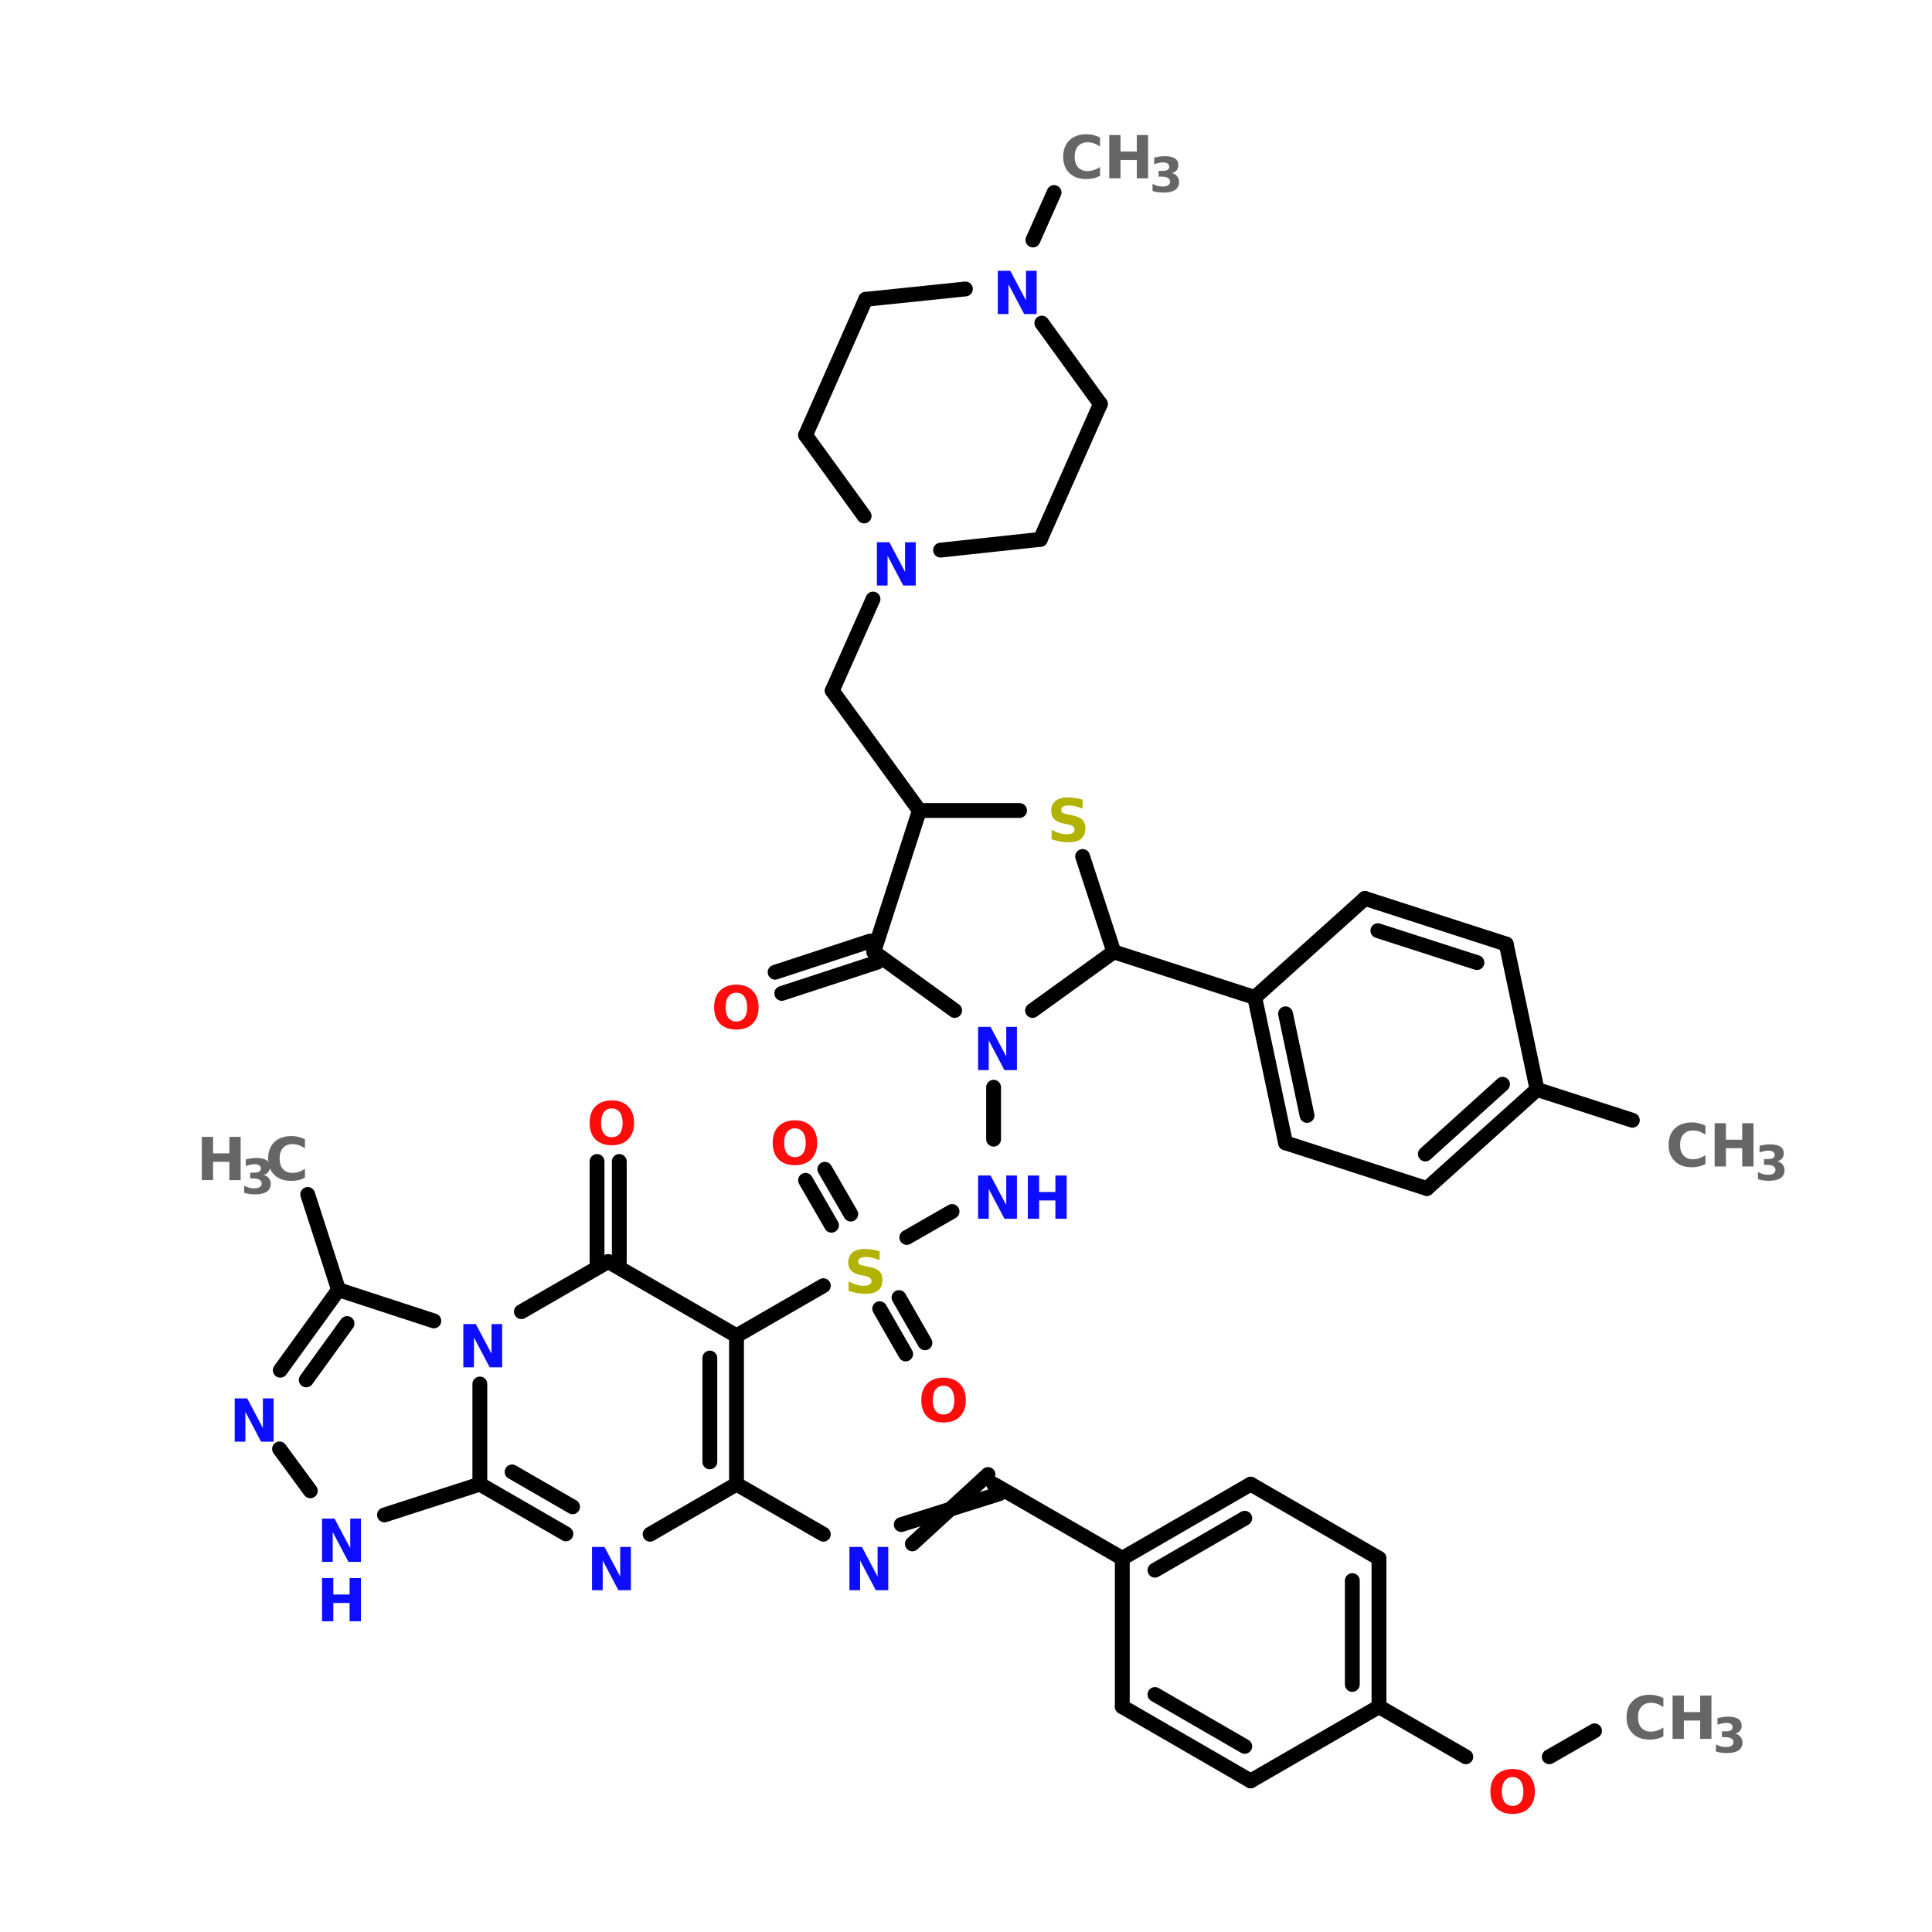 <?xml version="1.0" encoding="UTF-8"?>
<svg xmlns="http://www.w3.org/2000/svg" xmlns:xlink="http://www.w3.org/1999/xlink" width="150pt" height="150pt" viewBox="0 0 150 150" version="1.1">
<defs>
<g>
<symbol overflow="visible" id="glyph0-0">
<path style="stroke:none;" d="M 0.234 0.812 L 0.234 -3.25 L 2.531 -3.25 L 2.531 0.812 Z M 0.484 0.562 L 2.281 0.562 L 2.281 -2.984 L 0.484 -2.984 Z M 0.484 0.562 "/>
</symbol>
<symbol overflow="visible" id="glyph0-1">
<path style="stroke:none;" d="M 0.422 -3.359 L 1.297 -3.359 L 1.297 -2.078 L 2.562 -2.078 L 2.562 -3.359 L 3.438 -3.359 L 3.438 0 L 2.562 0 L 2.562 -1.422 L 1.297 -1.422 L 1.297 0 L 0.422 0 Z M 0.422 -3.359 "/>
</symbol>
<symbol overflow="visible" id="glyph0-2">
<path style="stroke:none;" d="M 3.094 -0.188 C 2.926 -0.102 2.754 -0.039 2.578 0 C 2.41 0.039 2.234 0.062 2.047 0.062 C 1.484 0.062 1.039 -0.094 0.719 -0.406 C 0.395 -0.719 0.234 -1.141 0.234 -1.672 C 0.234 -2.211 0.395 -2.641 0.719 -2.953 C 1.039 -3.266 1.484 -3.422 2.047 -3.422 C 2.234 -3.422 2.41 -3.398 2.578 -3.359 C 2.754 -3.316 2.926 -3.254 3.094 -3.172 L 3.094 -2.469 C 2.926 -2.582 2.766 -2.664 2.609 -2.719 C 2.453 -2.77 2.289 -2.797 2.125 -2.797 C 1.812 -2.797 1.566 -2.695 1.391 -2.5 C 1.211 -2.301 1.125 -2.023 1.125 -1.672 C 1.125 -1.328 1.211 -1.055 1.391 -0.859 C 1.566 -0.66 1.812 -0.562 2.125 -0.562 C 2.289 -0.562 2.453 -0.586 2.609 -0.641 C 2.766 -0.691 2.926 -0.77 3.094 -0.875 Z M 3.094 -0.188 "/>
</symbol>
<symbol overflow="visible" id="glyph0-3">
<path style="stroke:none;" d="M 1.953 -2.797 C 1.691 -2.797 1.488 -2.695 1.344 -2.5 C 1.195 -2.301 1.125 -2.023 1.125 -1.672 C 1.125 -1.316 1.195 -1.039 1.344 -0.844 C 1.488 -0.656 1.691 -0.562 1.953 -0.562 C 2.223 -0.562 2.43 -0.656 2.578 -0.844 C 2.723 -1.039 2.797 -1.316 2.797 -1.672 C 2.797 -2.023 2.723 -2.301 2.578 -2.5 C 2.43 -2.695 2.223 -2.797 1.953 -2.797 Z M 1.953 -3.422 C 2.492 -3.422 2.914 -3.266 3.219 -2.953 C 3.531 -2.648 3.688 -2.223 3.688 -1.672 C 3.688 -1.129 3.531 -0.703 3.219 -0.391 C 2.914 -0.086 2.492 0.062 1.953 0.062 C 1.422 0.062 1 -0.086 0.688 -0.391 C 0.383 -0.703 0.234 -1.129 0.234 -1.672 C 0.234 -2.223 0.383 -2.648 0.688 -2.953 C 1 -3.266 1.422 -3.422 1.953 -3.422 Z M 1.953 -3.422 "/>
</symbol>
<symbol overflow="visible" id="glyph0-4">
<path style="stroke:none;" d="M 0.422 -3.359 L 1.391 -3.359 L 2.609 -1.062 L 2.609 -3.359 L 3.438 -3.359 L 3.438 0 L 2.469 0 L 1.25 -2.312 L 1.25 0 L 0.422 0 Z M 0.422 -3.359 "/>
</symbol>
<symbol overflow="visible" id="glyph0-5">
<path style="stroke:none;" d="M 2.766 -3.25 L 2.766 -2.547 C 2.578 -2.629 2.395 -2.691 2.219 -2.734 C 2.039 -2.773 1.875 -2.797 1.719 -2.797 C 1.508 -2.797 1.352 -2.766 1.25 -2.703 C 1.156 -2.648 1.109 -2.562 1.109 -2.438 C 1.109 -2.352 1.141 -2.285 1.203 -2.234 C 1.273 -2.18 1.398 -2.141 1.578 -2.109 L 1.953 -2.031 C 2.328 -1.957 2.594 -1.844 2.75 -1.688 C 2.906 -1.531 2.984 -1.312 2.984 -1.031 C 2.984 -0.664 2.875 -0.391 2.656 -0.203 C 2.438 -0.023 2.098 0.062 1.641 0.062 C 1.43 0.062 1.219 0.039 1 0 C 0.789 -0.039 0.578 -0.098 0.359 -0.172 L 0.359 -0.906 C 0.578 -0.789 0.785 -0.703 0.984 -0.641 C 1.18 -0.586 1.375 -0.562 1.562 -0.562 C 1.75 -0.562 1.891 -0.594 1.984 -0.656 C 2.086 -0.719 2.141 -0.805 2.141 -0.922 C 2.141 -1.023 2.102 -1.102 2.031 -1.156 C 1.969 -1.219 1.836 -1.273 1.641 -1.328 L 1.297 -1.391 C 0.961 -1.461 0.719 -1.578 0.562 -1.734 C 0.406 -1.898 0.328 -2.113 0.328 -2.375 C 0.328 -2.707 0.438 -2.961 0.656 -3.141 C 0.875 -3.328 1.188 -3.422 1.594 -3.422 C 1.77 -3.422 1.957 -3.406 2.156 -3.375 C 2.352 -3.352 2.555 -3.312 2.766 -3.25 Z M 2.766 -3.25 "/>
</symbol>
<symbol overflow="visible" id="glyph1-0">
<path style="stroke:none;" d="M 0.188 0.656 L 0.188 -2.641 L 2.062 -2.641 L 2.062 0.656 Z M 0.391 0.453 L 1.859 0.453 L 1.859 -2.438 L 0.391 -2.438 Z M 0.391 0.453 "/>
</symbol>
<symbol overflow="visible" id="glyph1-1">
<path style="stroke:none;" d="M 1.75 -1.469 C 1.926 -1.426 2.062 -1.344 2.156 -1.219 C 2.258 -1.102 2.312 -0.957 2.312 -0.781 C 2.312 -0.508 2.207 -0.301 2 -0.156 C 1.789 -0.02 1.488 0.047 1.094 0.047 C 0.945 0.047 0.801 0.035 0.656 0.016 C 0.52 -0.004 0.383 -0.035 0.25 -0.078 L 0.25 -0.625 C 0.383 -0.562 0.516 -0.508 0.641 -0.469 C 0.773 -0.438 0.906 -0.422 1.031 -0.422 C 1.219 -0.422 1.359 -0.453 1.453 -0.516 C 1.555 -0.586 1.609 -0.68 1.609 -0.797 C 1.609 -0.922 1.555 -1.016 1.453 -1.078 C 1.348 -1.148 1.195 -1.188 1 -1.188 L 0.719 -1.188 L 0.719 -1.641 L 1.016 -1.641 C 1.191 -1.641 1.32 -1.664 1.406 -1.719 C 1.5 -1.77 1.547 -1.852 1.547 -1.969 C 1.547 -2.07 1.504 -2.148 1.422 -2.203 C 1.336 -2.266 1.219 -2.297 1.062 -2.297 C 0.945 -2.297 0.832 -2.281 0.719 -2.25 C 0.602 -2.227 0.488 -2.195 0.375 -2.156 L 0.375 -2.672 C 0.508 -2.703 0.645 -2.727 0.781 -2.75 C 0.914 -2.77 1.051 -2.781 1.188 -2.781 C 1.539 -2.781 1.805 -2.723 1.984 -2.609 C 2.16 -2.492 2.25 -2.316 2.25 -2.078 C 2.25 -1.922 2.207 -1.789 2.125 -1.688 C 2.039 -1.582 1.914 -1.508 1.75 -1.469 Z M 1.75 -1.469 "/>
</symbol>
</g>
</defs>
<g id="surface1">
<path style="fill-rule:nonzero;fill:rgb(0%,0%,0%);fill-opacity:1;stroke-width:4;stroke-linecap:round;stroke-linejoin:miter;stroke:rgb(0%,0%,0%);stroke-opacity:1;stroke-miterlimit:4;" d="M 412.295 302 L 386.602 293.697 " transform="matrix(0.288,0,0,0.288,7.994,0)"/>
<path style="fill-rule:nonzero;fill:rgb(0%,0%,0%);fill-opacity:1;stroke-width:4;stroke-linecap:round;stroke-linejoin:miter;stroke:rgb(0%,0%,0%);stroke-opacity:1;stroke-miterlimit:4;" d="M 310.5 268.899 L 272.496 256.601 " transform="matrix(0.288,0,0,0.288,7.994,0)"/>
<path style="fill-rule:nonzero;fill:rgb(0%,0%,0%);fill-opacity:1;stroke-width:4;stroke-linecap:round;stroke-linejoin:miter;stroke:rgb(0%,0%,0%);stroke-opacity:1;stroke-miterlimit:4;" d="M 208.705 259.404 L 182.998 267.802 " transform="matrix(0.288,0,0,0.288,7.994,0)"/>
<path style="fill-rule:nonzero;fill:rgb(0%,0%,0%);fill-opacity:1;stroke-width:4;stroke-linecap:round;stroke-linejoin:miter;stroke:rgb(0%,0%,0%);stroke-opacity:1;stroke-miterlimit:4;" d="M 206.795 253.703 L 181.197 262.1 " transform="matrix(0.288,0,0,0.288,7.994,0)"/>
<path style="fill-rule:nonzero;fill:rgb(0%,0%,0%);fill-opacity:1;stroke-width:4;stroke-linecap:round;stroke-linejoin:miter;stroke:rgb(0%,0%,0%);stroke-opacity:1;stroke-miterlimit:4;" d="M 220.095 218.502 L 196.596 186.2 " transform="matrix(0.288,0,0,0.288,7.994,0)"/>
<path style="fill-rule:nonzero;fill:rgb(0%,0%,0%);fill-opacity:1;stroke-width:4;stroke-linecap:round;stroke-linejoin:miter;stroke:rgb(0%,0%,0%);stroke-opacity:1;stroke-miterlimit:4;" d="M 196.596 186.2 L 207.594 161.496 " transform="matrix(0.288,0,0,0.288,7.994,0)"/>
<path style="fill-rule:nonzero;fill:rgb(0%,0%,0%);fill-opacity:1;stroke-width:4;stroke-linecap:round;stroke-linejoin:miter;stroke:rgb(0%,0%,0%);stroke-opacity:1;stroke-miterlimit:4;" d="M 250.704 64.699 L 256.406 51.9 " transform="matrix(0.288,0,0,0.288,7.994,0)"/>
<path style="fill:none;stroke-width:4;stroke-linecap:round;stroke-linejoin:miter;stroke:rgb(0%,0%,0%);stroke-opacity:1;stroke-miterlimit:4;" d="M 240.099 293.101 L 240.099 307.106 " transform="matrix(0.288,0,0,0.288,7.994,0)"/>
<path style="fill-rule:nonzero;fill:rgb(0%,0%,0%);fill-opacity:1;stroke-width:4;stroke-linecap:round;stroke-linejoin:miter;stroke:rgb(0%,0%,0%);stroke-opacity:1;stroke-miterlimit:4;" d="M 228.898 326.595 L 216.695 333.597 " transform="matrix(0.288,0,0,0.288,7.994,0)"/>
<path style="fill-rule:nonzero;fill:rgb(0%,0%,0%);fill-opacity:1;stroke-width:4;stroke-linecap:round;stroke-linejoin:miter;stroke:rgb(0%,0%,0%);stroke-opacity:1;stroke-miterlimit:4;" d="M 196.393 330.306 L 189.405 318.198 " transform="matrix(0.288,0,0,0.288,7.994,0)"/>
<path style="fill-rule:nonzero;fill:rgb(0%,0%,0%);fill-opacity:1;stroke-width:4;stroke-linecap:round;stroke-linejoin:miter;stroke:rgb(0%,0%,0%);stroke-opacity:1;stroke-miterlimit:4;" d="M 201.594 327.3 L 194.606 315.205 " transform="matrix(0.288,0,0,0.288,7.994,0)"/>
<path style="fill-rule:nonzero;fill:rgb(0%,0%,0%);fill-opacity:1;stroke-width:4;stroke-linecap:round;stroke-linejoin:miter;stroke:rgb(0%,0%,0%);stroke-opacity:1;stroke-miterlimit:4;" d="M 214.596 349.796 L 221.598 361.999 " transform="matrix(0.288,0,0,0.288,7.994,0)"/>
<path style="fill-rule:nonzero;fill:rgb(0%,0%,0%);fill-opacity:1;stroke-width:4;stroke-linecap:round;stroke-linejoin:miter;stroke:rgb(0%,0%,0%);stroke-opacity:1;stroke-miterlimit:4;" d="M 209.395 352.803 L 216.397 365.005 " transform="matrix(0.288,0,0,0.288,7.994,0)"/>
<path style="fill-rule:nonzero;fill:rgb(0%,0%,0%);fill-opacity:1;stroke-width:4;stroke-linecap:round;stroke-linejoin:miter;stroke:rgb(0%,0%,0%);stroke-opacity:1;stroke-miterlimit:4;" d="M 194.199 346.599 L 170.796 360.103 " transform="matrix(0.288,0,0,0.288,7.994,0)"/>
<path style="fill:none;stroke-width:4;stroke-linecap:round;stroke-linejoin:miter;stroke:rgb(0%,0%,0%);stroke-opacity:1;stroke-miterlimit:4;" d="M 133.198 340.098 L 133.198 313.106 " transform="matrix(0.288,0,0,0.288,7.994,0)"/>
<path style="fill:none;stroke-width:4;stroke-linecap:round;stroke-linejoin:miter;stroke:rgb(0%,0%,0%);stroke-opacity:1;stroke-miterlimit:4;" d="M 139.198 340.098 L 139.198 313.106 " transform="matrix(0.288,0,0,0.288,7.994,0)"/>
<path style="fill-rule:nonzero;fill:rgb(0%,0%,0%);fill-opacity:1;stroke-width:4;stroke-linecap:round;stroke-linejoin:miter;stroke:rgb(0%,0%,0%);stroke-opacity:1;stroke-miterlimit:4;" d="M 63.502 347.696 L 55.199 322.004 " transform="matrix(0.288,0,0,0.288,7.994,0)"/>
<path style="fill-rule:nonzero;fill:rgb(0%,0%,0%);fill-opacity:1;stroke-width:4;stroke-linecap:round;stroke-linejoin:miter;stroke:rgb(0%,0%,0%);stroke-opacity:1;stroke-miterlimit:4;" d="M 194.199 413.601 L 170.796 400.097 " transform="matrix(0.288,0,0,0.288,7.994,0)"/>
<path style="fill-rule:nonzero;fill:rgb(0%,0%,0%);fill-opacity:1;stroke-width:4;stroke-linecap:round;stroke-linejoin:miter;stroke:rgb(0%,0%,0%);stroke-opacity:1;stroke-miterlimit:4;" d="M 215.206 411 L 241.603 402.698 " transform="matrix(0.288,0,0,0.288,7.994,0)"/>
<path style="fill-rule:nonzero;fill:rgb(0%,0%,0%);fill-opacity:1;stroke-width:4;stroke-linecap:round;stroke-linejoin:miter;stroke:rgb(0%,0%,0%);stroke-opacity:1;stroke-miterlimit:4;" d="M 218.199 416.201 L 238.596 397.497 " transform="matrix(0.288,0,0,0.288,7.994,0)"/>
<path style="fill-rule:nonzero;fill:rgb(0%,0%,0%);fill-opacity:1;stroke-width:4;stroke-linecap:round;stroke-linejoin:miter;stroke:rgb(0%,0%,0%);stroke-opacity:1;stroke-miterlimit:4;" d="M 240.099 400.097 L 274.798 420.102 " transform="matrix(0.288,0,0,0.288,7.994,0)"/>
<path style="fill-rule:nonzero;fill:rgb(0%,0%,0%);fill-opacity:1;stroke-width:4;stroke-linecap:round;stroke-linejoin:miter;stroke:rgb(0%,0%,0%);stroke-opacity:1;stroke-miterlimit:4;" d="M 343.994 460.097 L 367.397 473.6 " transform="matrix(0.288,0,0,0.288,7.994,0)"/>
<path style="fill-rule:nonzero;fill:rgb(0%,0%,0%);fill-opacity:1;stroke-width:4;stroke-linecap:round;stroke-linejoin:miter;stroke:rgb(0%,0%,0%);stroke-opacity:1;stroke-miterlimit:4;" d="M 389.894 473.6 L 402.097 466.598 " transform="matrix(0.288,0,0,0.288,7.994,0)"/>
<path style="fill-rule:nonzero;fill:rgb(0%,0%,0%);fill-opacity:1;stroke-width:4;stroke-linecap:round;stroke-linejoin:miter;stroke:rgb(0%,0%,0%);stroke-opacity:1;stroke-miterlimit:4;" d="M 75.894 408.4 L 101.6 400.097 " transform="matrix(0.288,0,0,0.288,7.994,0)"/>
<path style="fill:none;stroke-width:4;stroke-linecap:round;stroke-linejoin:miter;stroke:rgb(0%,0%,0%);stroke-opacity:1;stroke-miterlimit:4;" d="M 101.6 400.097 L 101.6 373.105 " transform="matrix(0.288,0,0,0.288,7.994,0)"/>
<path style="fill-rule:nonzero;fill:rgb(0%,0%,0%);fill-opacity:1;stroke-width:4;stroke-linecap:round;stroke-linejoin:miter;stroke:rgb(0%,0%,0%);stroke-opacity:1;stroke-miterlimit:4;" d="M 89.194 356.094 L 63.502 347.696 " transform="matrix(0.288,0,0,0.288,7.994,0)"/>
<path style="fill-rule:nonzero;fill:rgb(0%,0%,0%);fill-opacity:1;stroke-width:4;stroke-linecap:round;stroke-linejoin:miter;stroke:rgb(0%,0%,0%);stroke-opacity:1;stroke-miterlimit:4;" d="M 63.502 347.696 L 47.804 369.394 " transform="matrix(0.288,0,0,0.288,7.994,0)"/>
<path style="fill-rule:nonzero;fill:rgb(0%,0%,0%);fill-opacity:1;stroke-width:4;stroke-linecap:round;stroke-linejoin:miter;stroke:rgb(0%,0%,0%);stroke-opacity:1;stroke-miterlimit:4;" d="M 65.804 356.798 L 54.806 371.994 " transform="matrix(0.288,0,0,0.288,7.994,0)"/>
<path style="fill-rule:nonzero;fill:rgb(0%,0%,0%);fill-opacity:1;stroke-width:4;stroke-linecap:round;stroke-linejoin:miter;stroke:rgb(0%,0%,0%);stroke-opacity:1;stroke-miterlimit:4;" d="M 47.601 390.603 L 55.903 401.899 " transform="matrix(0.288,0,0,0.288,7.994,0)"/>
<path style="fill-rule:nonzero;fill:rgb(0%,0%,0%);fill-opacity:1;stroke-width:4;stroke-linecap:round;stroke-linejoin:miter;stroke:rgb(0%,0%,0%);stroke-opacity:1;stroke-miterlimit:4;" d="M 356.901 320.406 L 386.602 293.697 " transform="matrix(0.288,0,0,0.288,7.994,0)"/>
<path style="fill-rule:nonzero;fill:rgb(0%,0%,0%);fill-opacity:1;stroke-width:4;stroke-linecap:round;stroke-linejoin:miter;stroke:rgb(0%,0%,0%);stroke-opacity:1;stroke-miterlimit:4;" d="M 356.495 311.101 L 377.298 292.302 " transform="matrix(0.288,0,0,0.288,7.994,0)"/>
<path style="fill-rule:nonzero;fill:rgb(0%,0%,0%);fill-opacity:1;stroke-width:4;stroke-linecap:round;stroke-linejoin:miter;stroke:rgb(0%,0%,0%);stroke-opacity:1;stroke-miterlimit:4;" d="M 386.602 293.697 L 378.3 254.502 " transform="matrix(0.288,0,0,0.288,7.994,0)"/>
<path style="fill-rule:nonzero;fill:rgb(0%,0%,0%);fill-opacity:1;stroke-width:4;stroke-linecap:round;stroke-linejoin:miter;stroke:rgb(0%,0%,0%);stroke-opacity:1;stroke-miterlimit:4;" d="M 378.3 254.502 L 340.201 242.204 " transform="matrix(0.288,0,0,0.288,7.994,0)"/>
<path style="fill-rule:nonzero;fill:rgb(0%,0%,0%);fill-opacity:1;stroke-width:4;stroke-linecap:round;stroke-linejoin:miter;stroke:rgb(0%,0%,0%);stroke-opacity:1;stroke-miterlimit:4;" d="M 370.404 259.499 L 343.696 250.899 " transform="matrix(0.288,0,0,0.288,7.994,0)"/>
<path style="fill-rule:nonzero;fill:rgb(0%,0%,0%);fill-opacity:1;stroke-width:4;stroke-linecap:round;stroke-linejoin:miter;stroke:rgb(0%,0%,0%);stroke-opacity:1;stroke-miterlimit:4;" d="M 340.201 242.204 L 310.5 268.899 " transform="matrix(0.288,0,0,0.288,7.994,0)"/>
<path style="fill-rule:nonzero;fill:rgb(0%,0%,0%);fill-opacity:1;stroke-width:4;stroke-linecap:round;stroke-linejoin:miter;stroke:rgb(0%,0%,0%);stroke-opacity:1;stroke-miterlimit:4;" d="M 310.5 268.899 L 318.802 308.094 " transform="matrix(0.288,0,0,0.288,7.994,0)"/>
<path style="fill-rule:nonzero;fill:rgb(0%,0%,0%);fill-opacity:1;stroke-width:4;stroke-linecap:round;stroke-linejoin:miter;stroke:rgb(0%,0%,0%);stroke-opacity:1;stroke-miterlimit:4;" d="M 318.802 273.3 L 324.599 300.699 " transform="matrix(0.288,0,0,0.288,7.994,0)"/>
<path style="fill-rule:nonzero;fill:rgb(0%,0%,0%);fill-opacity:1;stroke-width:4;stroke-linecap:round;stroke-linejoin:miter;stroke:rgb(0%,0%,0%);stroke-opacity:1;stroke-miterlimit:4;" d="M 318.802 308.094 L 356.901 320.406 " transform="matrix(0.288,0,0,0.288,7.994,0)"/>
<path style="fill:none;stroke-width:4;stroke-linecap:round;stroke-linejoin:miter;stroke:rgb(0%,0%,0%);stroke-opacity:1;stroke-miterlimit:4;" d="M 170.796 360.103 L 170.796 400.097 " transform="matrix(0.288,0,0,0.288,7.994,0)"/>
<path style="fill:none;stroke-width:4;stroke-linecap:round;stroke-linejoin:miter;stroke:rgb(0%,0%,0%);stroke-opacity:1;stroke-miterlimit:4;" d="M 163.604 366.103 L 163.604 394.098 " transform="matrix(0.288,0,0,0.288,7.994,0)"/>
<path style="fill-rule:nonzero;fill:rgb(0%,0%,0%);fill-opacity:1;stroke-width:4;stroke-linecap:round;stroke-linejoin:miter;stroke:rgb(0%,0%,0%);stroke-opacity:1;stroke-miterlimit:4;" d="M 170.796 400.097 L 147.5 413.601 " transform="matrix(0.288,0,0,0.288,7.994,0)"/>
<path style="fill-rule:nonzero;fill:rgb(0%,0%,0%);fill-opacity:1;stroke-width:4;stroke-linecap:round;stroke-linejoin:miter;stroke:rgb(0%,0%,0%);stroke-opacity:1;stroke-miterlimit:4;" d="M 124.801 413.506 L 101.6 400.097 " transform="matrix(0.288,0,0,0.288,7.994,0)"/>
<path style="fill-rule:nonzero;fill:rgb(0%,0%,0%);fill-opacity:1;stroke-width:4;stroke-linecap:round;stroke-linejoin:miter;stroke:rgb(0%,0%,0%);stroke-opacity:1;stroke-miterlimit:4;" d="M 126.602 406.206 L 110.295 396.806 " transform="matrix(0.288,0,0,0.288,7.994,0)"/>
<path style="fill-rule:nonzero;fill:rgb(0%,0%,0%);fill-opacity:1;stroke-width:4;stroke-linecap:round;stroke-linejoin:miter;stroke:rgb(0%,0%,0%);stroke-opacity:1;stroke-miterlimit:4;" d="M 112.801 353.602 L 136.205 340.098 " transform="matrix(0.288,0,0,0.288,7.994,0)"/>
<path style="fill-rule:nonzero;fill:rgb(0%,0%,0%);fill-opacity:1;stroke-width:4;stroke-linecap:round;stroke-linejoin:miter;stroke:rgb(0%,0%,0%);stroke-opacity:1;stroke-miterlimit:4;" d="M 136.205 340.098 L 170.796 360.103 " transform="matrix(0.288,0,0,0.288,7.994,0)"/>
<path style="fill-rule:nonzero;fill:rgb(0%,0%,0%);fill-opacity:1;stroke-width:4;stroke-linecap:round;stroke-linejoin:miter;stroke:rgb(0%,0%,0%);stroke-opacity:1;stroke-miterlimit:4;" d="M 309.403 400.097 L 274.798 420.102 " transform="matrix(0.288,0,0,0.288,7.994,0)"/>
<path style="fill-rule:nonzero;fill:rgb(0%,0%,0%);fill-opacity:1;stroke-width:4;stroke-linecap:round;stroke-linejoin:miter;stroke:rgb(0%,0%,0%);stroke-opacity:1;stroke-miterlimit:4;" d="M 307.805 409.294 L 283.602 423.298 " transform="matrix(0.288,0,0,0.288,7.994,0)"/>
<path style="fill:none;stroke-width:4;stroke-linecap:round;stroke-linejoin:miter;stroke:rgb(0%,0%,0%);stroke-opacity:1;stroke-miterlimit:4;" d="M 274.798 420.102 L 274.798 460.097 " transform="matrix(0.288,0,0,0.288,7.994,0)"/>
<path style="fill-rule:nonzero;fill:rgb(0%,0%,0%);fill-opacity:1;stroke-width:4;stroke-linecap:round;stroke-linejoin:miter;stroke:rgb(0%,0%,0%);stroke-opacity:1;stroke-miterlimit:4;" d="M 274.798 460.097 L 309.403 480.101 " transform="matrix(0.288,0,0,0.288,7.994,0)"/>
<path style="fill-rule:nonzero;fill:rgb(0%,0%,0%);fill-opacity:1;stroke-width:4;stroke-linecap:round;stroke-linejoin:miter;stroke:rgb(0%,0%,0%);stroke-opacity:1;stroke-miterlimit:4;" d="M 283.602 456.805 L 307.805 470.796 " transform="matrix(0.288,0,0,0.288,7.994,0)"/>
<path style="fill-rule:nonzero;fill:rgb(0%,0%,0%);fill-opacity:1;stroke-width:4;stroke-linecap:round;stroke-linejoin:miter;stroke:rgb(0%,0%,0%);stroke-opacity:1;stroke-miterlimit:4;" d="M 309.403 480.101 L 343.994 460.097 " transform="matrix(0.288,0,0,0.288,7.994,0)"/>
<path style="fill:none;stroke-width:4;stroke-linecap:round;stroke-linejoin:miter;stroke:rgb(0%,0%,0%);stroke-opacity:1;stroke-miterlimit:4;" d="M 343.994 460.097 L 343.994 420.102 " transform="matrix(0.288,0,0,0.288,7.994,0)"/>
<path style="fill:none;stroke-width:4;stroke-linecap:round;stroke-linejoin:miter;stroke:rgb(0%,0%,0%);stroke-opacity:1;stroke-miterlimit:4;" d="M 336.802 454.097 L 336.802 426.102 " transform="matrix(0.288,0,0,0.288,7.994,0)"/>
<path style="fill-rule:nonzero;fill:rgb(0%,0%,0%);fill-opacity:1;stroke-width:4;stroke-linecap:round;stroke-linejoin:miter;stroke:rgb(0%,0%,0%);stroke-opacity:1;stroke-miterlimit:4;" d="M 343.994 420.102 L 309.403 400.097 " transform="matrix(0.288,0,0,0.288,7.994,0)"/>
<path style="fill-rule:nonzero;fill:rgb(0%,0%,0%);fill-opacity:1;stroke-width:4;stroke-linecap:round;stroke-linejoin:miter;stroke:rgb(0%,0%,0%);stroke-opacity:1;stroke-miterlimit:4;" d="M 250.596 272.406 L 272.496 256.601 " transform="matrix(0.288,0,0,0.288,7.994,0)"/>
<path style="fill-rule:nonzero;fill:rgb(0%,0%,0%);fill-opacity:1;stroke-width:4;stroke-linecap:round;stroke-linejoin:miter;stroke:rgb(0%,0%,0%);stroke-opacity:1;stroke-miterlimit:4;" d="M 272.496 256.601 L 264.099 230.895 " transform="matrix(0.288,0,0,0.288,7.994,0)"/>
<path style="fill:none;stroke-width:4;stroke-linecap:round;stroke-linejoin:miter;stroke:rgb(0%,0%,0%);stroke-opacity:1;stroke-miterlimit:4;" d="M 247.101 218.502 L 220.095 218.502 " transform="matrix(0.288,0,0,0.288,7.994,0)"/>
<path style="fill-rule:nonzero;fill:rgb(0%,0%,0%);fill-opacity:1;stroke-width:4;stroke-linecap:round;stroke-linejoin:miter;stroke:rgb(0%,0%,0%);stroke-opacity:1;stroke-miterlimit:4;" d="M 220.095 218.502 L 207.797 256.601 " transform="matrix(0.288,0,0,0.288,7.994,0)"/>
<path style="fill-rule:nonzero;fill:rgb(0%,0%,0%);fill-opacity:1;stroke-width:4;stroke-linecap:round;stroke-linejoin:miter;stroke:rgb(0%,0%,0%);stroke-opacity:1;stroke-miterlimit:4;" d="M 207.797 256.601 L 229.603 272.406 " transform="matrix(0.288,0,0,0.288,7.994,0)"/>
<path style="fill-rule:nonzero;fill:rgb(0%,0%,0%);fill-opacity:1;stroke-width:4;stroke-linecap:round;stroke-linejoin:miter;stroke:rgb(0%,0%,0%);stroke-opacity:1;stroke-miterlimit:4;" d="M 189.405 117.303 L 205.197 139.095 " transform="matrix(0.288,0,0,0.288,7.994,0)"/>
<path style="fill-rule:nonzero;fill:rgb(0%,0%,0%);fill-opacity:1;stroke-width:4;stroke-linecap:round;stroke-linejoin:miter;stroke:rgb(0%,0%,0%);stroke-opacity:1;stroke-miterlimit:4;" d="M 225.797 148.305 L 252.695 145.406 " transform="matrix(0.288,0,0,0.288,7.994,0)"/>
<path style="fill-rule:nonzero;fill:rgb(0%,0%,0%);fill-opacity:1;stroke-width:4;stroke-linecap:round;stroke-linejoin:miter;stroke:rgb(0%,0%,0%);stroke-opacity:1;stroke-miterlimit:4;" d="M 252.695 145.406 L 268.893 108.906 " transform="matrix(0.288,0,0,0.288,7.994,0)"/>
<path style="fill-rule:nonzero;fill:rgb(0%,0%,0%);fill-opacity:1;stroke-width:4;stroke-linecap:round;stroke-linejoin:miter;stroke:rgb(0%,0%,0%);stroke-opacity:1;stroke-miterlimit:4;" d="M 268.893 108.906 L 253.101 87.1 " transform="matrix(0.288,0,0,0.288,7.994,0)"/>
<path style="fill-rule:nonzero;fill:rgb(0%,0%,0%);fill-opacity:1;stroke-width:4;stroke-linecap:round;stroke-linejoin:miter;stroke:rgb(0%,0%,0%);stroke-opacity:1;stroke-miterlimit:4;" d="M 232.501 77.904 L 205.603 80.694 " transform="matrix(0.288,0,0,0.288,7.994,0)"/>
<path style="fill-rule:nonzero;fill:rgb(0%,0%,0%);fill-opacity:1;stroke-width:4;stroke-linecap:round;stroke-linejoin:miter;stroke:rgb(0%,0%,0%);stroke-opacity:1;stroke-miterlimit:4;" d="M 205.603 80.694 L 189.405 117.303 " transform="matrix(0.288,0,0,0.288,7.994,0)"/>
<g style="fill:rgb(40%,40%,40%);fill-opacity:1;">
  <use xlink:href="#glyph0-1" x="15.246" y="91.625"/>
</g>
<g style="fill:rgb(40%,40%,40%);fill-opacity:1;">
  <use xlink:href="#glyph1-1" x="18.707" y="92.684"/>
</g>
<g style="fill:rgb(40%,40%,40%);fill-opacity:1;">
  <use xlink:href="#glyph0-2" x="20.582" y="91.625"/>
</g>
<g style="fill:rgb(100%,4.706%,4.706%);fill-opacity:1;">
  <use xlink:href="#glyph0-3" x="71.297" y="110.383"/>
</g>
<g style="fill:rgb(4.706%,4.706%,100%);fill-opacity:1;">
  <use xlink:href="#glyph0-4" x="45.543" y="123.465"/>
</g>
<g style="fill:rgb(4.706%,4.706%,100%);fill-opacity:1;">
  <use xlink:href="#glyph0-4" x="24.582" y="121.262"/>
</g>
<g style="fill:rgb(4.706%,4.706%,100%);fill-opacity:1;">
  <use xlink:href="#glyph0-1" x="24.582" y="125.875"/>
</g>
<g style="fill:rgb(4.706%,4.706%,100%);fill-opacity:1;">
  <use xlink:href="#glyph0-4" x="17.801" y="111.93"/>
</g>
<g style="fill:rgb(4.706%,4.706%,100%);fill-opacity:1;">
  <use xlink:href="#glyph0-4" x="35.551" y="106.16"/>
</g>
<g style="fill:rgb(100%,4.706%,4.706%);fill-opacity:1;">
  <use xlink:href="#glyph0-3" x="45.543" y="88.855"/>
</g>
<g style="fill:rgb(100%,4.706%,4.706%);fill-opacity:1;">
  <use xlink:href="#glyph0-3" x="59.758" y="90.402"/>
</g>
<g style="fill:rgb(4.706%,4.706%,100%);fill-opacity:1;">
  <use xlink:href="#glyph0-4" x="65.527" y="123.465"/>
</g>
<g style="fill:rgb(100%,4.706%,4.706%);fill-opacity:1;">
  <use xlink:href="#glyph0-3" x="115.48" y="140.77"/>
</g>
<g style="fill:rgb(40%,40%,40%);fill-opacity:1;">
  <use xlink:href="#glyph0-2" x="126.051" y="135.004"/>
</g>
<g style="fill:rgb(40%,40%,40%);fill-opacity:1;">
  <use xlink:href="#glyph0-1" x="129.438" y="135.004"/>
</g>
<g style="fill:rgb(40%,40%,40%);fill-opacity:1;">
  <use xlink:href="#glyph1-1" x="132.973" y="136.062"/>
</g>
<g style="fill:rgb(69.804%,69.804%,0%);fill-opacity:1;">
  <use xlink:href="#glyph0-5" x="81.285" y="65.332"/>
</g>
<g style="fill:rgb(4.706%,4.706%,100%);fill-opacity:1;">
  <use xlink:href="#glyph0-4" x="75.516" y="83.086"/>
</g>
<g style="fill:rgb(100%,4.706%,4.706%);fill-opacity:1;">
  <use xlink:href="#glyph0-3" x="55.211" y="79.871"/>
</g>
<g style="fill:rgb(40%,40%,40%);fill-opacity:1;">
  <use xlink:href="#glyph0-2" x="129.316" y="90.566"/>
</g>
<g style="fill:rgb(40%,40%,40%);fill-opacity:1;">
  <use xlink:href="#glyph0-1" x="132.703" y="90.566"/>
</g>
<g style="fill:rgb(40%,40%,40%);fill-opacity:1;">
  <use xlink:href="#glyph1-1" x="136.238" y="91.629"/>
</g>
<g style="fill:rgb(4.706%,4.706%,100%);fill-opacity:1;">
  <use xlink:href="#glyph0-4" x="67.66" y="45.461"/>
</g>
<g style="fill:rgb(4.706%,4.706%,100%);fill-opacity:1;">
  <use xlink:href="#glyph0-4" x="77.047" y="24.383"/>
</g>
<g style="fill:rgb(40%,40%,40%);fill-opacity:1;">
  <use xlink:href="#glyph0-2" x="82.312" y="13.844"/>
</g>
<g style="fill:rgb(40%,40%,40%);fill-opacity:1;">
  <use xlink:href="#glyph0-1" x="85.699" y="13.844"/>
</g>
<g style="fill:rgb(40%,40%,40%);fill-opacity:1;">
  <use xlink:href="#glyph1-1" x="89.234" y="14.906"/>
</g>
<g style="fill:rgb(4.706%,4.706%,100%);fill-opacity:1;">
  <use xlink:href="#glyph0-4" x="75.516" y="94.625"/>
</g>
<g style="fill:rgb(4.706%,4.706%,100%);fill-opacity:1;">
  <use xlink:href="#glyph0-1" x="79.379" y="94.625"/>
</g>
<g style="fill:rgb(69.804%,69.804%,0%);fill-opacity:1;">
  <use xlink:href="#glyph0-5" x="65.527" y="100.391"/>
</g>
</g>
</svg>
